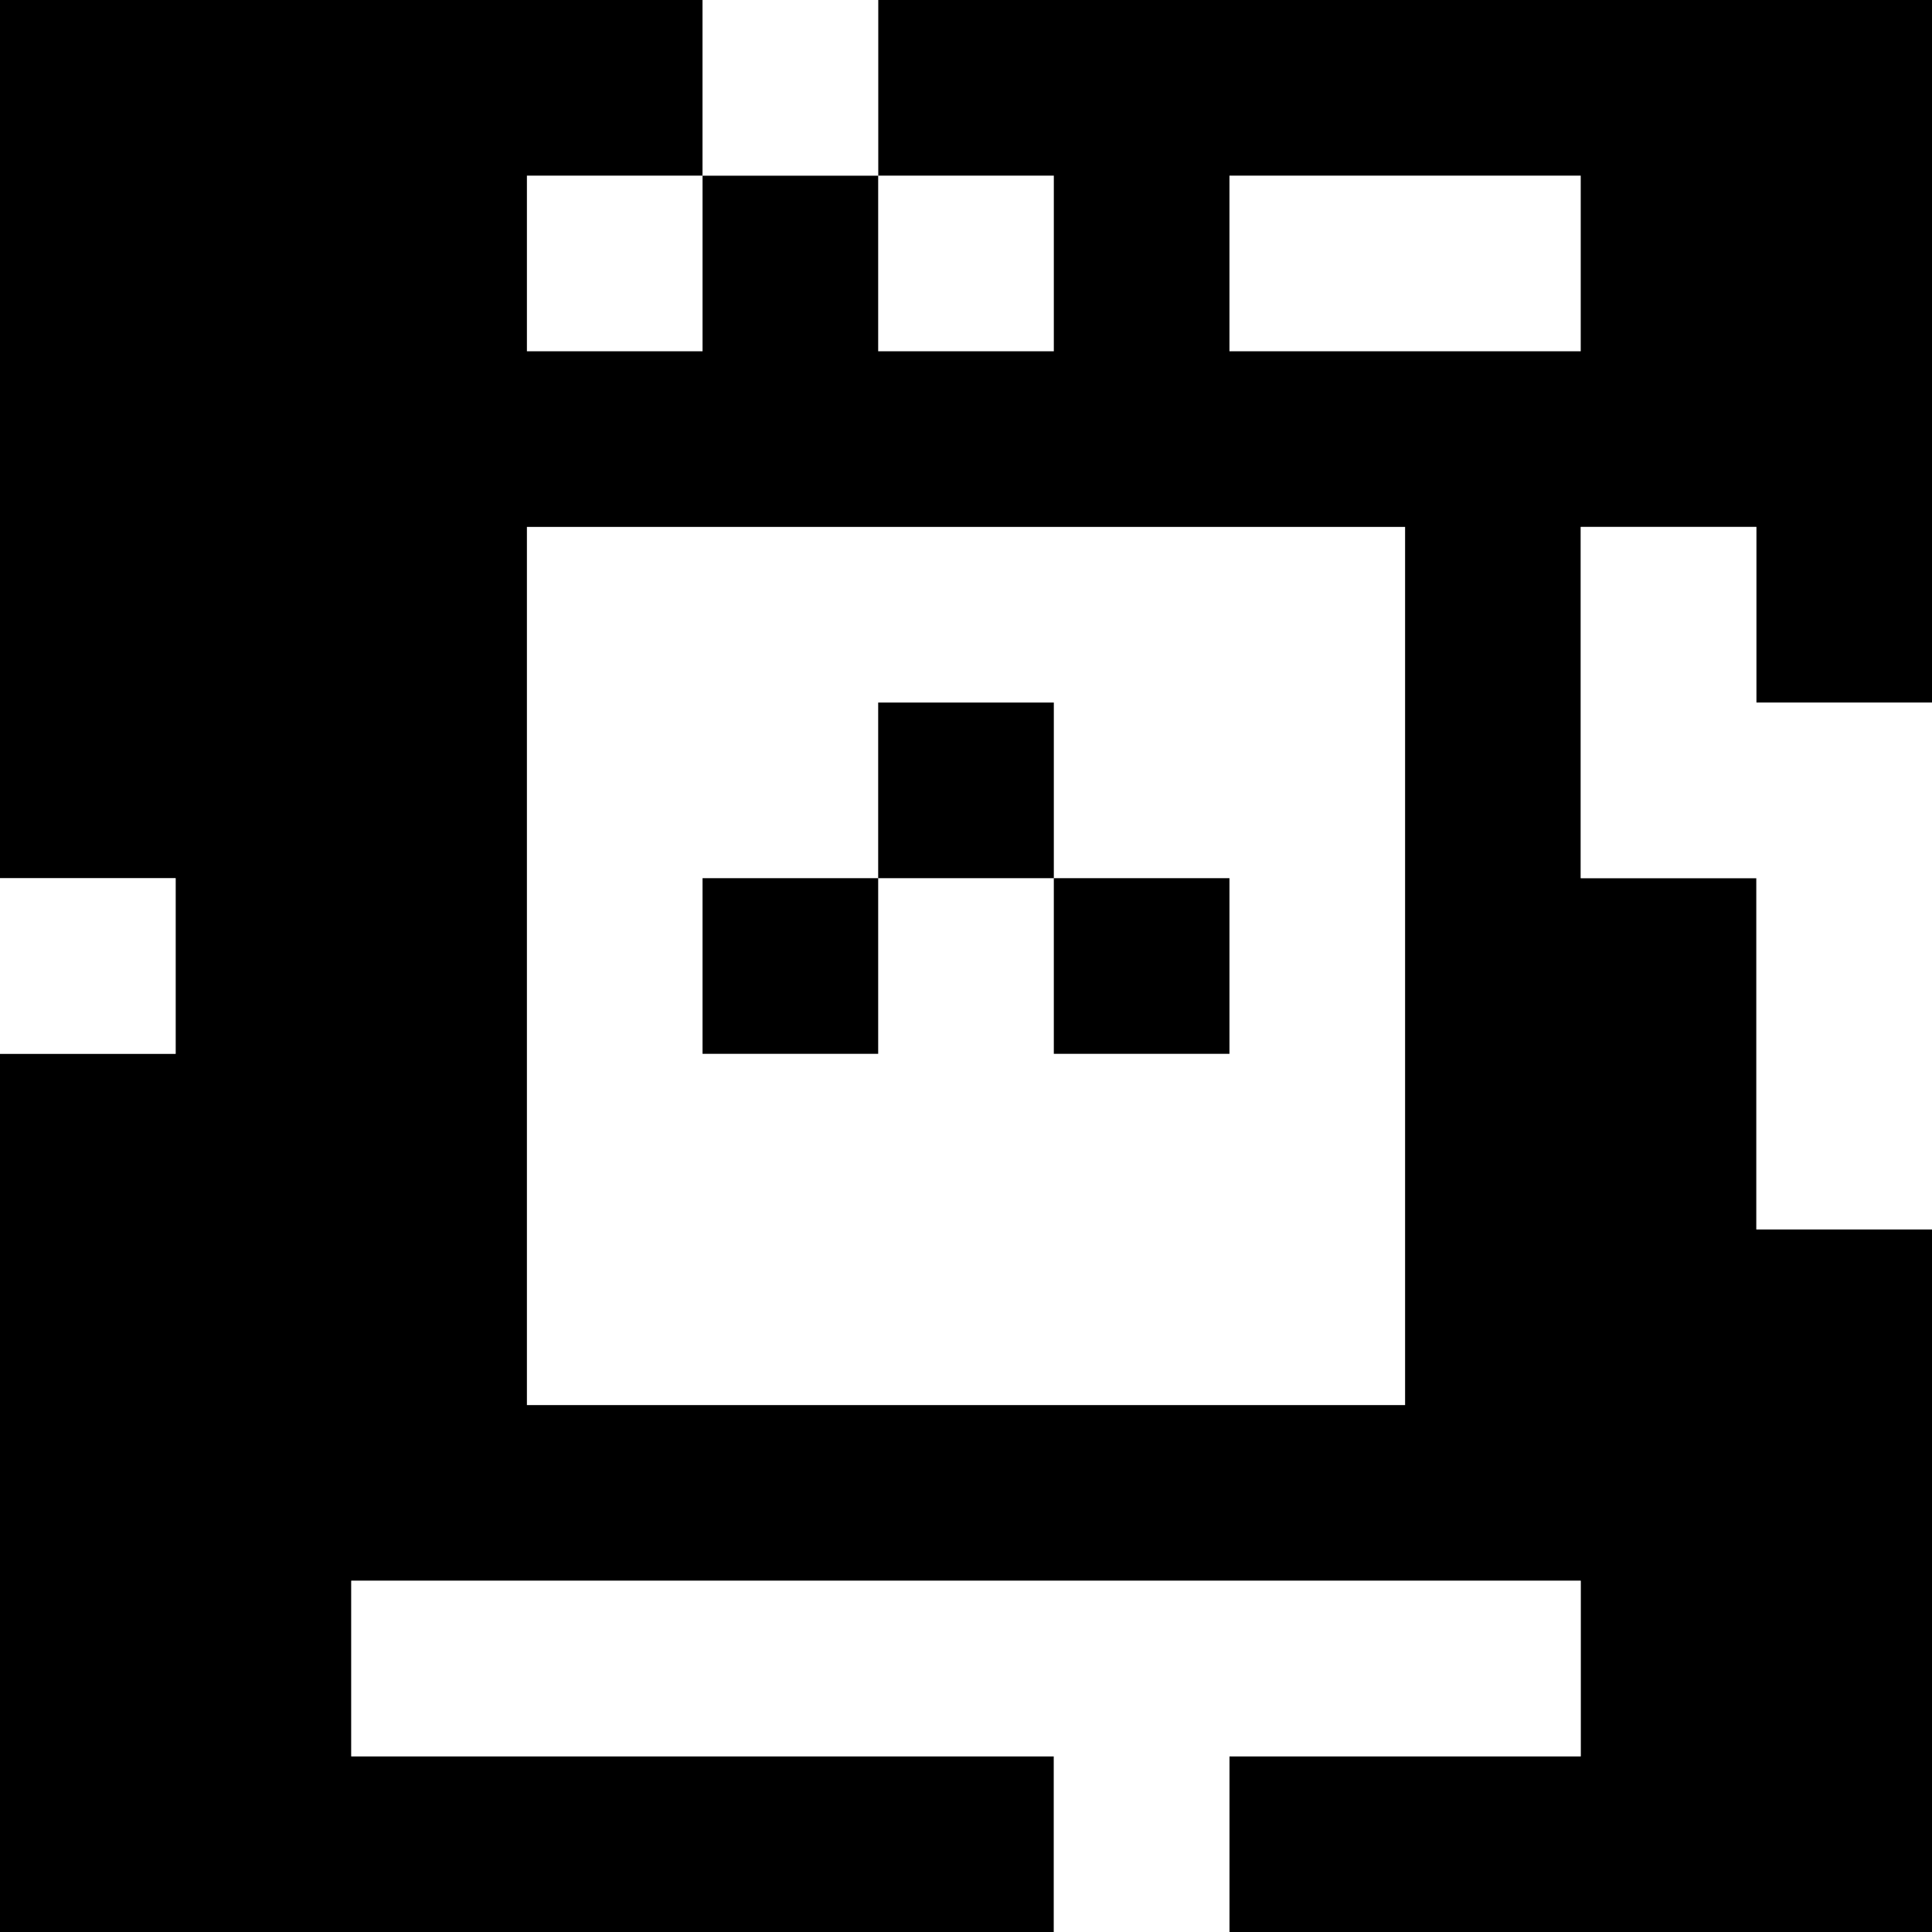 <?xml version="1.0" standalone="yes"?>
<svg xmlns="http://www.w3.org/2000/svg" width="110" height="110">
<rect width="100%" height="100%" fill="#808080" stroke="none"/>
<path style="fill:#000000; stroke:none;" d="M0 0L0 50L10 50L10 60L0 60L0 110L60 110L60 100L20 100L20 90L90 90L90 100L70 100L70 110L110 110L110 70L100 70L100 50L90 50L90 30L100 30L100 40L110 40L110 0L50 0L50 10L40 10L40 0L0 0z"/>
<path style="fill:#ffffff; stroke:none;" d="M40 0L40 10L50 10L50 0L40 0M30 10L30 20L40 20L40 10L30 10M50 10L50 20L60 20L60 10L50 10M70 10L70 20L90 20L90 10L70 10M30 30L30 80L80 80L80 30L30 30M90 30L90 50L100 50L100 70L110 70L110 40L100 40L100 30L90 30z"/>
<path style="fill:#000000; stroke:none;" d="M50 40L50 50L40 50L40 60L50 60L50 50L60 50L60 60L70 60L70 50L60 50L60 40L50 40z"/>
<path style="fill:#ffffff; stroke:none;" d="M0 50L0 60L10 60L10 50L0 50M20 90L20 100L60 100L60 110L70 110L70 100L90 100L90 90L20 90z"/>
</svg>
